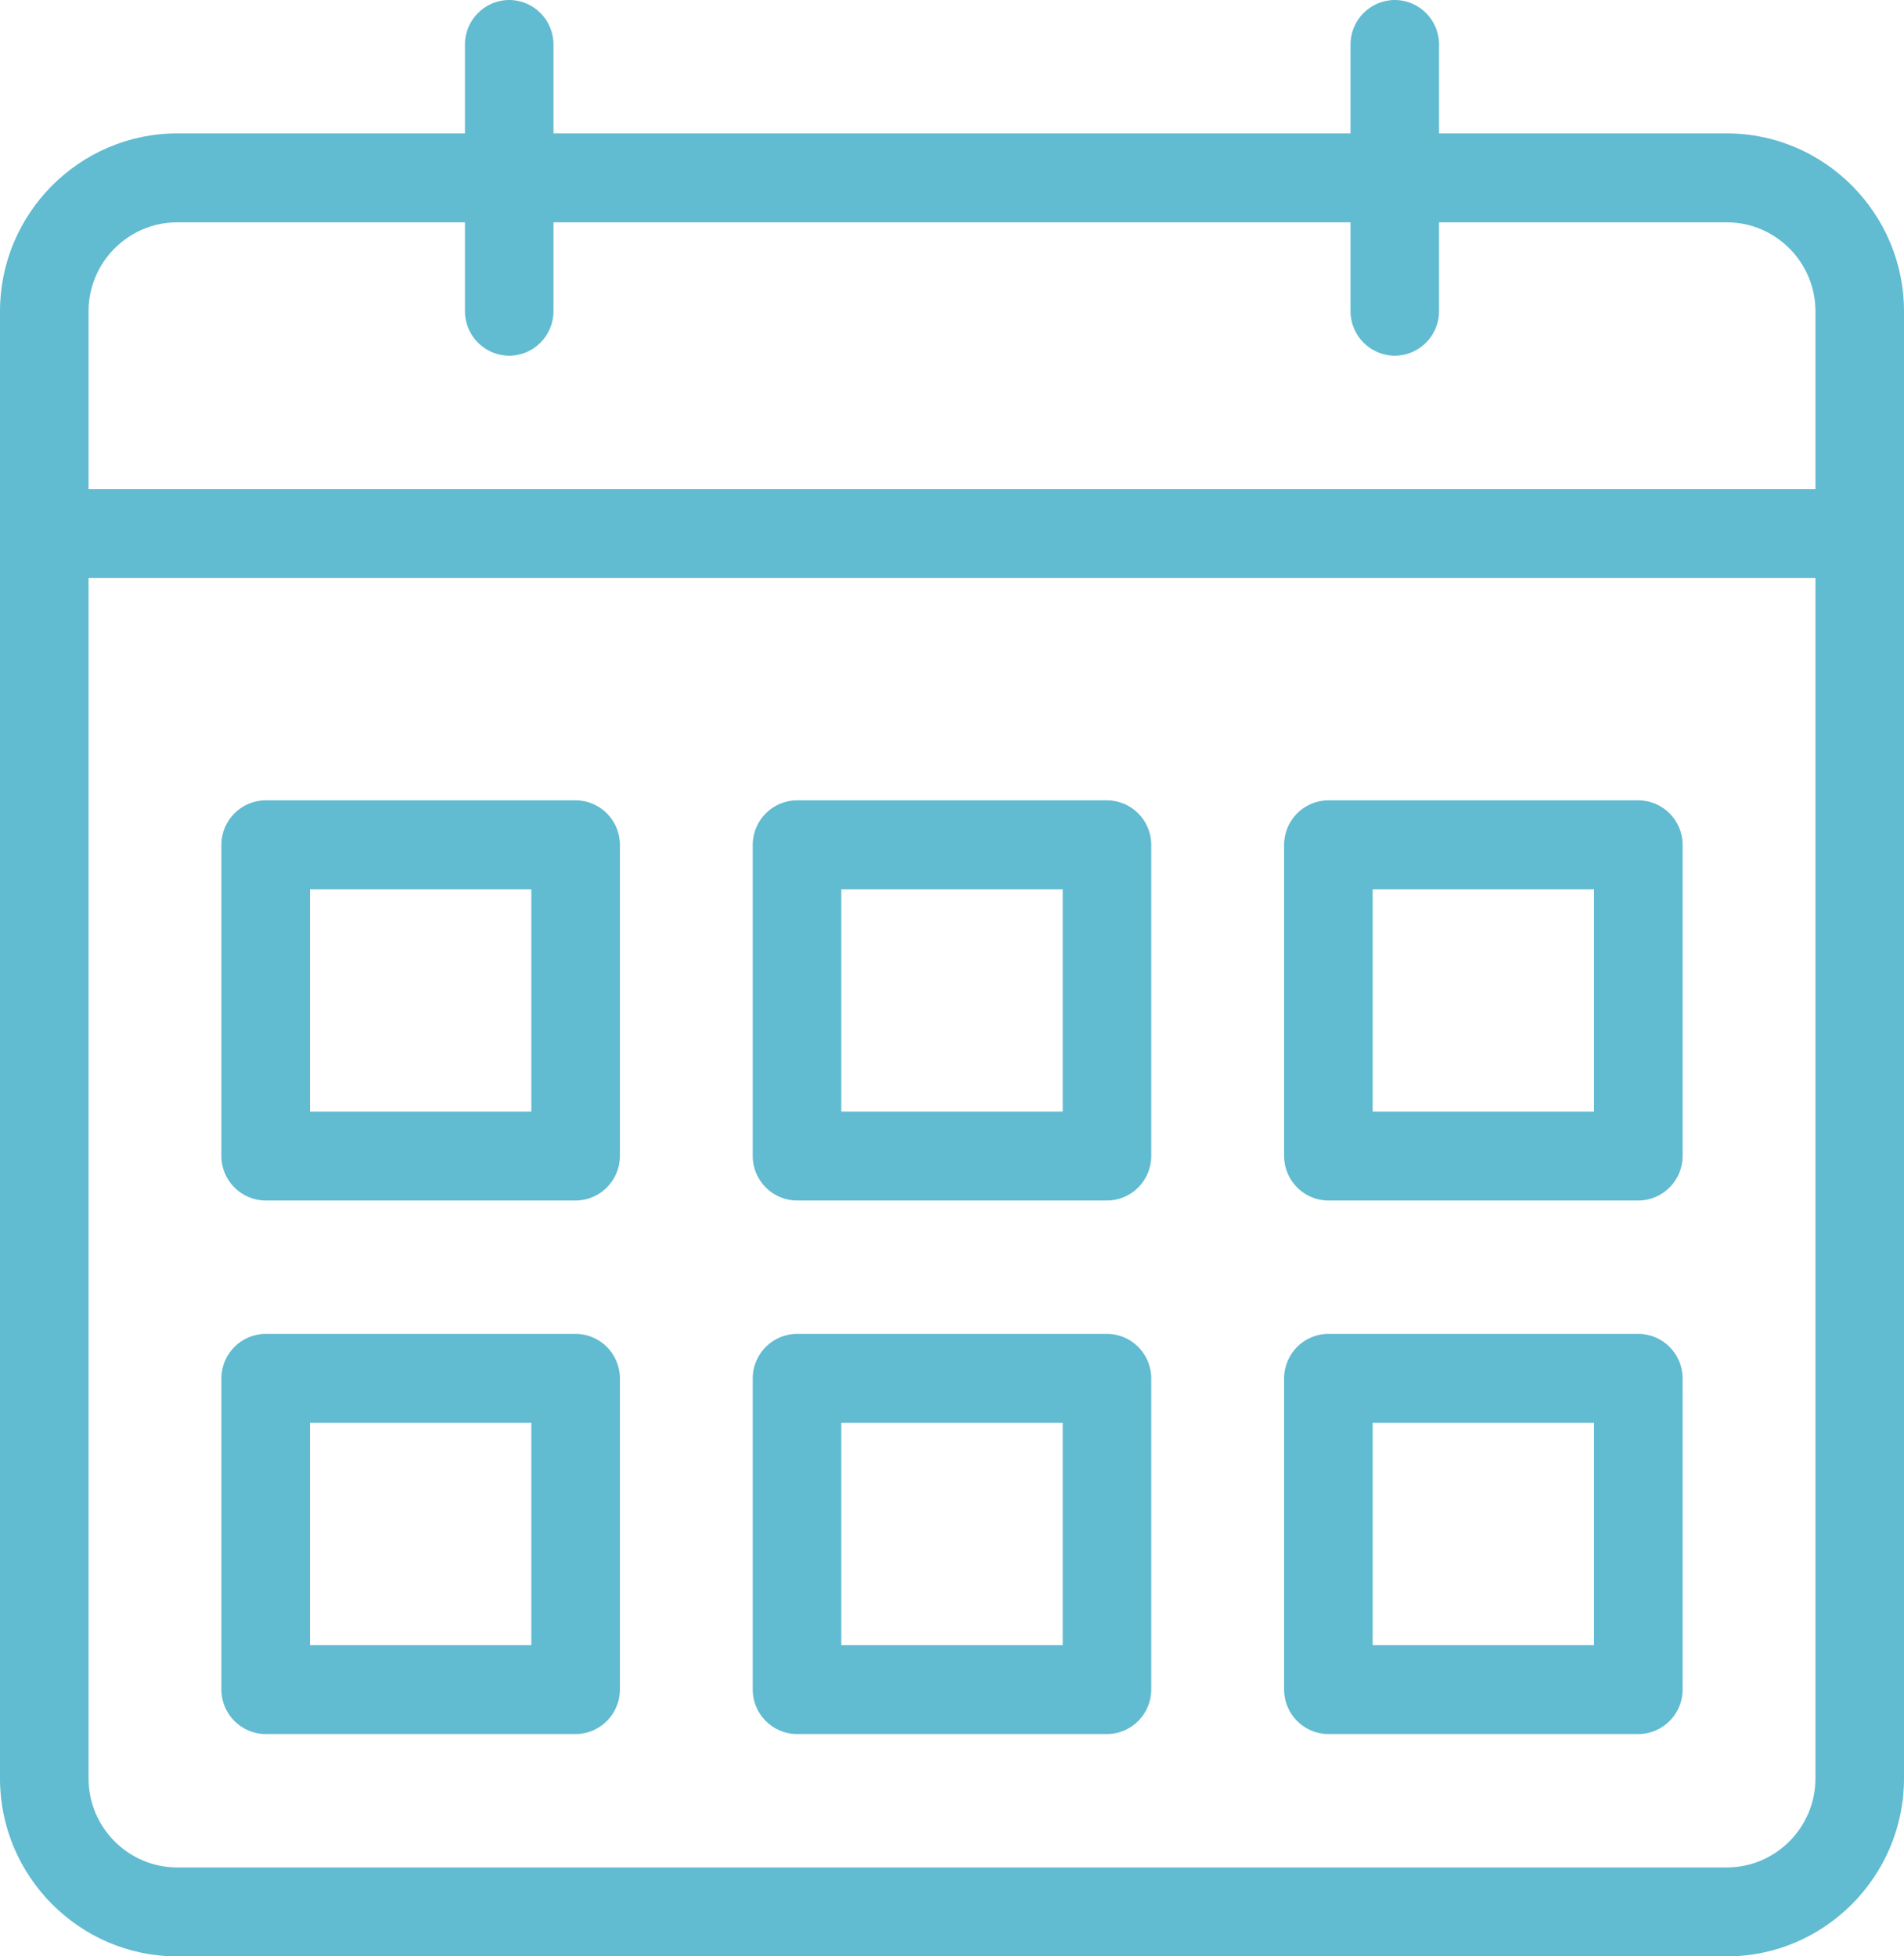 <svg width="73" height="75" viewBox="0 0 73 75" fill="none" xmlns="http://www.w3.org/2000/svg">
<path d="M66.209 5.114H55.174V1.705C55.174 0.767 54.41 0 53.477 0C52.543 0 51.779 0.767 51.779 1.705V5.114H21.221V1.705C21.221 0.767 20.457 0 19.523 0C18.59 0 17.826 0.767 17.826 1.705V5.114H6.791C3.056 5.114 0 8.182 0 11.932V68.182C0 71.932 3.056 75 6.791 75H66.209C69.944 75 73 71.932 73 68.182V11.932C73 8.182 69.944 5.114 66.209 5.114ZM6.791 8.523H17.826V11.932C17.826 12.869 18.59 13.636 19.523 13.636C20.457 13.636 21.221 12.869 21.221 11.932V8.523H51.779V11.932C51.779 12.869 52.543 13.636 53.477 13.636C54.41 13.636 55.174 12.869 55.174 11.932V8.523H66.209C68.077 8.523 69.605 10.057 69.605 11.932V18.75H3.395V11.932C3.395 10.057 4.923 8.523 6.791 8.523ZM66.209 71.591H6.791C4.923 71.591 3.395 70.057 3.395 68.182V22.159H69.605V68.182C69.605 70.057 68.077 71.591 66.209 71.591ZM22.07 51.136H10.186C9.252 51.136 8.488 51.903 8.488 52.841V64.773C8.488 65.71 9.252 66.477 10.186 66.477H22.07C23.003 66.477 23.767 65.71 23.767 64.773V52.841C23.767 51.903 23.003 51.136 22.07 51.136ZM20.372 63.068H11.884V54.545H20.372V63.068ZM42.442 51.136H30.558C29.624 51.136 28.86 51.903 28.86 52.841V64.773C28.86 65.71 29.624 66.477 30.558 66.477H42.442C43.376 66.477 44.139 65.71 44.139 64.773V52.841C44.139 51.903 43.376 51.136 42.442 51.136ZM40.744 63.068H32.256V54.545H40.744V63.068ZM62.814 51.136H50.93C49.996 51.136 49.233 51.903 49.233 52.841V64.773C49.233 65.71 49.996 66.477 50.93 66.477H62.814C63.748 66.477 64.512 65.71 64.512 64.773V52.841C64.512 51.903 63.748 51.136 62.814 51.136ZM61.116 63.068H52.628V54.545H61.116V63.068ZM22.07 30.682H10.186C9.252 30.682 8.488 31.449 8.488 32.386V44.318C8.488 45.256 9.252 46.023 10.186 46.023H22.07C23.003 46.023 23.767 45.256 23.767 44.318V32.386C23.767 31.449 23.003 30.682 22.07 30.682ZM20.372 42.614H11.884V34.091H20.372V42.614ZM42.442 30.682H30.558C29.624 30.682 28.86 31.449 28.86 32.386V44.318C28.86 45.256 29.624 46.023 30.558 46.023H42.442C43.376 46.023 44.139 45.256 44.139 44.318V32.386C44.139 31.449 43.376 30.682 42.442 30.682ZM40.744 42.614H32.256V34.091H40.744V42.614ZM62.814 30.682H50.93C49.996 30.682 49.233 31.449 49.233 32.386V44.318C49.233 45.256 49.996 46.023 50.93 46.023H62.814C63.748 46.023 64.512 45.256 64.512 44.318V32.386C64.512 31.449 63.748 30.682 62.814 30.682ZM61.116 42.614H52.628V34.091H61.116V42.614Z" fill="#61BBD1"/>
</svg>
